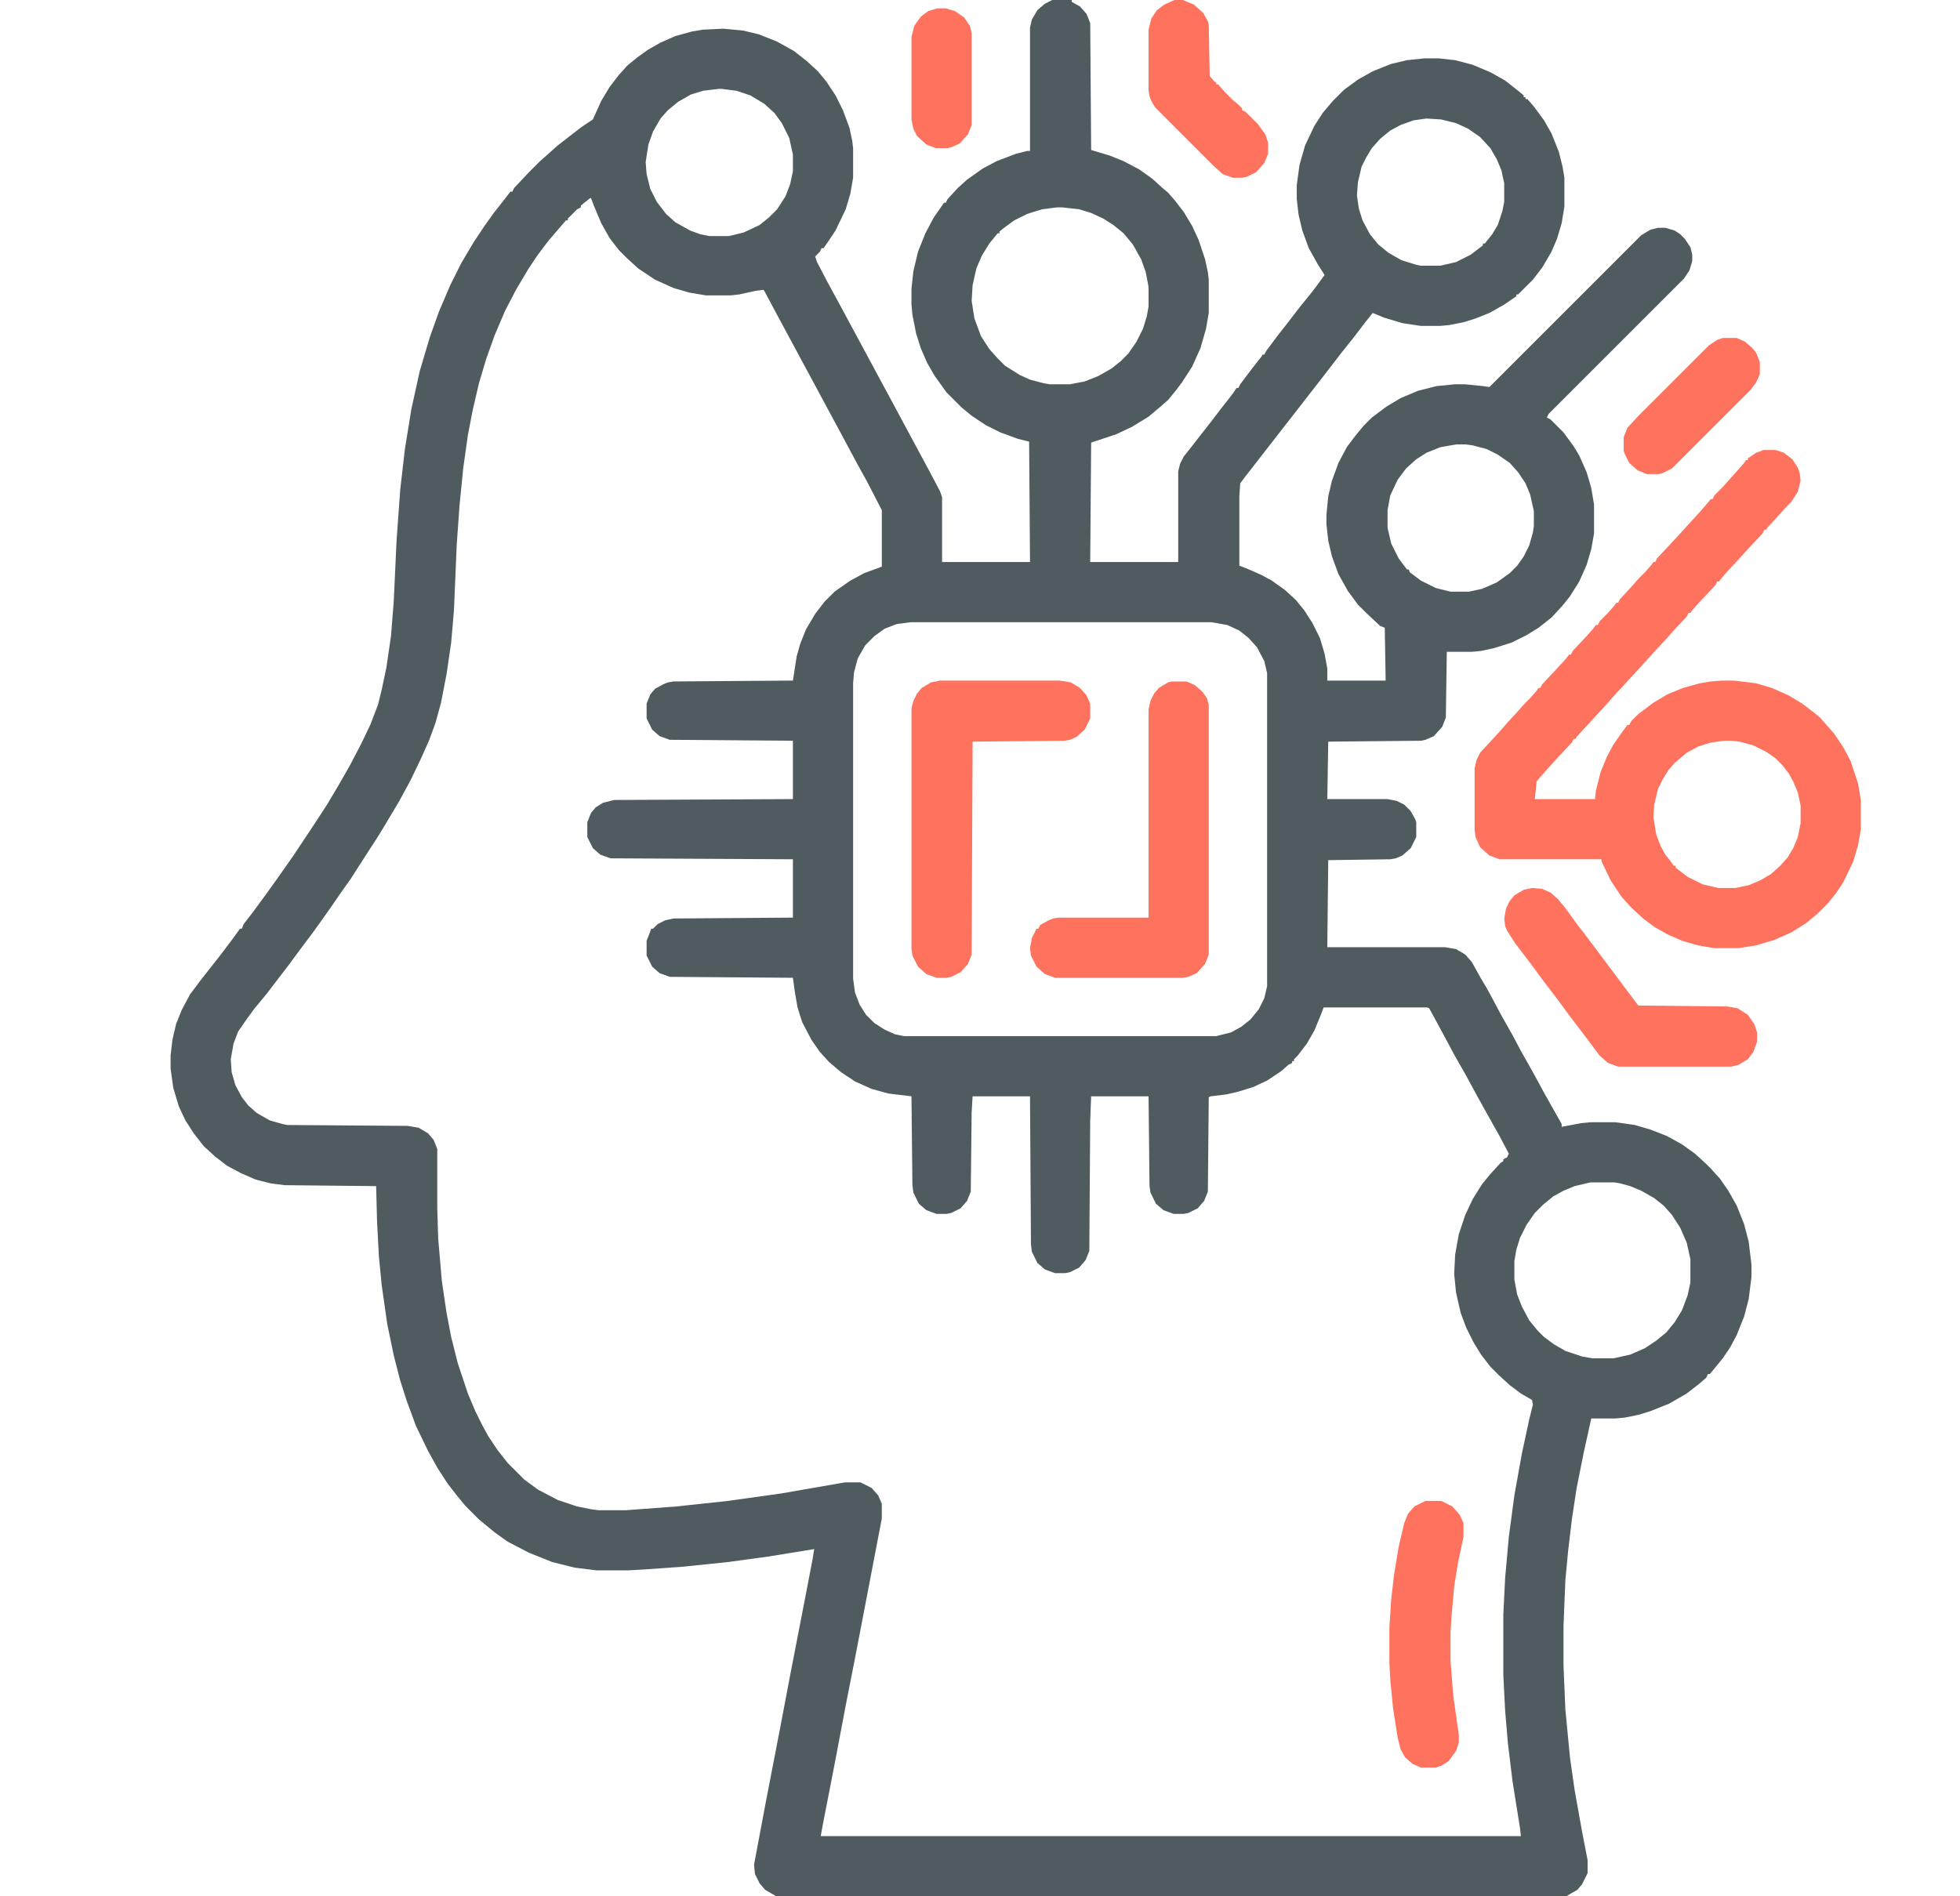 <svg width="31" height="30" viewBox="0 0 31 30" fill="none" xmlns="http://www.w3.org/2000/svg">
<path d="M16.643 0H16.95V0.029L17.082 0.103L17.185 0.22L17.243 0.366L17.258 2.373L17.551 2.461L17.771 2.549L18.02 2.681L18.225 2.827L18.386 2.974L18.474 3.047L18.576 3.164L18.723 3.354L18.855 3.574L18.957 3.794L19.06 4.102L19.104 4.307L19.118 4.424V4.951L19.075 5.2L18.987 5.508L18.855 5.801L18.694 6.05L18.606 6.167L18.474 6.328L18.357 6.431L18.166 6.592L17.903 6.753L17.654 6.87L17.258 7.002L17.243 8.892H18.635V7.456L18.664 7.339L18.723 7.222L18.84 7.075L18.987 6.885L19.148 6.68L19.294 6.489L19.499 6.226L19.558 6.138H19.587L19.616 6.079L19.792 5.845L19.953 5.64L19.968 5.61H19.997L20.027 5.552L20.202 5.317L20.363 5.112L20.554 4.863L20.744 4.629L20.832 4.512L20.95 4.351L20.847 4.189L20.7 3.926L20.598 3.647L20.539 3.398L20.51 3.149V2.93L20.554 2.607L20.642 2.3L20.788 1.992L20.92 1.787L21.081 1.597L21.257 1.421L21.477 1.26L21.711 1.128L22.004 1.011L22.253 0.952L22.532 0.923H22.751L23.015 0.952L23.293 1.025L23.572 1.143L23.806 1.274L24.011 1.436L24.099 1.509V1.538H24.128V1.567H24.157L24.26 1.685L24.421 1.904L24.538 2.109L24.655 2.402L24.714 2.637L24.743 2.812V3.267L24.7 3.53L24.626 3.779L24.538 3.984L24.392 4.233L24.245 4.424L24.011 4.658H23.982V4.688L23.791 4.819L23.557 4.951L23.337 5.039L23.147 5.098L22.927 5.142L22.78 5.156H22.473L22.18 5.112L21.887 5.024L21.711 4.951L21.594 5.098L21.404 5.347L21.228 5.566L20.935 5.947L19.704 7.529L19.616 7.646L19.602 7.852V8.95L19.719 8.994L19.953 9.097L20.114 9.185L20.32 9.331L20.495 9.492L20.627 9.653L20.759 9.858L20.876 10.093L20.95 10.342L20.993 10.576V10.767H21.916L21.902 9.932L21.828 9.902L21.609 9.697L21.477 9.565L21.316 9.346L21.169 9.082L21.067 8.804L21.008 8.555L20.979 8.291V8.145L21.008 7.852L21.067 7.603L21.169 7.324L21.301 7.075L21.433 6.899L21.565 6.738L21.697 6.606L21.931 6.431L22.151 6.299L22.429 6.182L22.722 6.108L23.015 6.079H23.161L23.454 6.108L23.557 6.123L25.959 3.721L26.106 3.633L26.223 3.604H26.34L26.487 3.647L26.575 3.706L26.648 3.779L26.736 3.911L26.765 4.028V4.131L26.721 4.277L26.633 4.409L24.494 6.548L24.465 6.606L24.524 6.636L24.729 6.841L24.89 7.061L24.978 7.207L25.095 7.471L25.168 7.72L25.212 7.983V8.438L25.168 8.687L25.095 8.936L24.978 9.199L24.831 9.434L24.714 9.58L24.538 9.771L24.333 9.932L24.143 10.049L23.908 10.166L23.63 10.254L23.425 10.298L23.279 10.312H22.883L22.868 11.352L22.81 11.499L22.678 11.646L22.546 11.704L22.473 11.719L21.008 11.733L20.993 12.642H21.946L22.092 12.671L22.209 12.729L22.312 12.832L22.385 12.964L22.4 13.008V13.242L22.312 13.418L22.18 13.535L22.077 13.579L21.989 13.594L21.008 13.608L20.993 14.985H22.854L23.029 15.015L23.176 15.102L23.279 15.22L23.425 15.483L23.513 15.63L23.601 15.791L23.733 16.04L23.923 16.377L24.055 16.626L24.245 16.963L24.436 17.314L24.626 17.651L24.7 17.783V17.827L25.007 17.769L25.154 17.754H25.549L25.857 17.798L26.106 17.871L26.369 17.974L26.604 18.105L26.809 18.252L26.985 18.413L27.058 18.486L27.204 18.648L27.336 18.838L27.468 19.072L27.585 19.365L27.658 19.644L27.702 20.01V20.2L27.658 20.552L27.585 20.83L27.468 21.123L27.366 21.314L27.248 21.489L27.116 21.65L27.043 21.738H27.014L26.985 21.797L26.867 21.899L26.677 22.046L26.399 22.207L26.106 22.324L25.915 22.383L25.696 22.427L25.549 22.441H25.168L25.051 22.969L24.934 23.555L24.861 24.038L24.802 24.536L24.758 25.005L24.729 25.723V26.352L24.758 27.041L24.831 27.803L24.904 28.315L25.022 28.975L25.11 29.429V29.634L25.022 29.81L24.948 29.898L24.846 29.956L24.773 30H12.278L12.102 29.898L12.014 29.795L11.941 29.648L11.926 29.502L12.102 28.564L12.351 27.275L12.512 26.426L12.717 25.371L12.849 24.683L12.878 24.507L12.16 24.624L11.516 24.712L10.813 24.785L10.197 24.829L9.934 24.844H9.436L9.084 24.8L8.733 24.712L8.366 24.565L8.03 24.39L7.824 24.243L7.575 24.038L7.356 23.818L7.224 23.657L7.077 23.467L6.916 23.218L6.77 22.954L6.579 22.559L6.433 22.163L6.33 21.841L6.228 21.445L6.125 20.947L6.037 20.332L5.993 19.878L5.964 19.336L5.949 18.765L4.499 18.75L4.28 18.721L4.045 18.662L3.811 18.56L3.591 18.442L3.401 18.296L3.225 18.135L3.064 17.93L2.932 17.725L2.829 17.505L2.741 17.212L2.698 16.904V16.699L2.727 16.45L2.785 16.201L2.873 15.981L3.005 15.732L3.181 15.498L3.503 15.088L3.679 14.854L3.796 14.692H3.825L3.855 14.619L4.001 14.429L4.206 14.15L4.353 13.945L4.529 13.696L4.631 13.55L4.953 13.066L5.173 12.729L5.364 12.407L5.539 12.1L5.715 11.763L5.862 11.455L5.979 11.148L6.037 10.913L6.111 10.562L6.184 10.063L6.228 9.507L6.272 8.555L6.33 7.749L6.404 7.104L6.506 6.475L6.638 5.874L6.799 5.332L6.946 4.922L7.121 4.512L7.297 4.16L7.488 3.838L7.663 3.574L7.81 3.369L7.971 3.164L8.073 3.032H8.103L8.132 2.974L8.366 2.725L8.542 2.549L8.659 2.446L8.806 2.314L9.011 2.153L9.201 2.007L9.377 1.89L9.509 1.597L9.641 1.377L9.787 1.187L9.919 1.04L10.08 0.908L10.242 0.791L10.447 0.674L10.681 0.571L10.945 0.498L11.12 0.469L11.443 0.454L11.75 0.483L11.999 0.542L12.292 0.659L12.556 0.806L12.761 0.967L12.937 1.128L13.069 1.289L13.215 1.509L13.332 1.743L13.435 2.021L13.479 2.227L13.493 2.344V2.812L13.45 3.062L13.376 3.311L13.215 3.647L13.098 3.823L13.025 3.926H12.995L12.966 3.984L12.893 4.058L12.922 4.146L13.098 4.482L13.274 4.805L13.889 5.947L14.079 6.299L14.299 6.709L14.709 7.471L14.87 7.778L14.9 7.866V8.892H16.291L16.277 6.987L16.101 6.943L15.822 6.841L15.588 6.724L15.368 6.577L15.207 6.445L14.973 6.211L14.783 5.947L14.665 5.742L14.563 5.508L14.489 5.273L14.431 4.98L14.416 4.819V4.57L14.446 4.292L14.519 3.984L14.636 3.691L14.768 3.442L14.87 3.296L14.929 3.208H14.958L14.988 3.149L15.149 2.974L15.295 2.842L15.544 2.666L15.764 2.549L16.072 2.432L16.247 2.388H16.291V0.439L16.321 0.308L16.408 0.161L16.526 0.059L16.643 0ZM11.369 1.406L11.12 1.436L10.93 1.494L10.725 1.611L10.564 1.743L10.447 1.875L10.329 2.08L10.256 2.285L10.212 2.563L10.227 2.754L10.285 2.988L10.388 3.193L10.534 3.384L10.681 3.516L10.915 3.647L11.076 3.706L11.223 3.735H11.53L11.765 3.677L12.014 3.56L12.16 3.442L12.292 3.311L12.424 3.105L12.497 2.915L12.541 2.71V2.446L12.483 2.183L12.366 1.948L12.248 1.787L12.087 1.641L11.867 1.509L11.648 1.436L11.413 1.406H11.369ZM22.561 1.875L22.356 1.904L22.151 1.978L21.989 2.065L21.828 2.197L21.697 2.344L21.609 2.49L21.535 2.637L21.477 2.886L21.462 3.091L21.491 3.296L21.55 3.486L21.667 3.706L21.799 3.867L21.96 3.999L22.165 4.116L22.4 4.189L22.473 4.204H22.78L23.029 4.146L23.264 4.028L23.396 3.926L23.454 3.882V3.853H23.484L23.601 3.706L23.689 3.56L23.762 3.34L23.791 3.193V2.9L23.747 2.695L23.674 2.52L23.572 2.344L23.41 2.168L23.22 2.036L23.029 1.948L22.795 1.89L22.561 1.875ZM9.333 3.135L9.187 3.252V3.281L9.128 3.311L8.982 3.457V3.486H8.952L8.85 3.604L8.674 3.809L8.498 4.043L8.352 4.263L8.161 4.585L7.986 4.922L7.824 5.303L7.693 5.669L7.575 6.064L7.473 6.504L7.4 6.885L7.326 7.412L7.268 7.998L7.224 8.613L7.18 9.653L7.136 10.166L7.063 10.664L6.975 11.118L6.887 11.44L6.784 11.719L6.653 12.012L6.491 12.349L6.316 12.671L6.081 13.066L5.964 13.257L5.774 13.55L5.539 13.916L5.393 14.121L5.232 14.355L5.056 14.604L4.939 14.766L4.763 15L4.558 15.278L4.411 15.469L4.221 15.718L4.016 15.967L3.899 16.128L3.767 16.318L3.694 16.509L3.65 16.758L3.664 16.963L3.723 17.168L3.825 17.358L3.928 17.49L4.06 17.607L4.265 17.725L4.47 17.783L4.543 17.798L6.448 17.812L6.623 17.842L6.77 17.93L6.858 18.032L6.916 18.179V19.116L6.931 19.6L6.989 20.273L7.063 20.771L7.136 21.152L7.239 21.562L7.4 22.046L7.517 22.324L7.634 22.559L7.722 22.72L7.868 22.939L8.03 23.145L8.293 23.408L8.513 23.569L8.821 23.73L9.128 23.833L9.348 23.877L9.465 23.892H9.905L10.696 23.833L11.516 23.745L12.351 23.628L13.362 23.452H13.611L13.786 23.54L13.889 23.657L13.947 23.789V24.023L13.537 26.162L13.376 26.982L13.215 27.832L13.01 28.887L12.981 29.048H24.055L24.04 28.916L23.923 28.184L23.85 27.583L23.806 27.07L23.777 26.499V25.547L23.806 24.961L23.864 24.316L23.952 23.657L24.07 22.998L24.187 22.456L24.245 22.222L24.231 22.148L24.055 22.046L23.879 21.914L23.703 21.753L23.572 21.621L23.425 21.431L23.308 21.24L23.191 21.006L23.103 20.771L23.029 20.449L23 20.156L23.015 19.849L23.073 19.526L23.176 19.219L23.293 18.97L23.44 18.735L23.572 18.574L23.733 18.398L23.777 18.369V18.34L23.835 18.311L23.864 18.252L23.718 17.974L23.586 17.739L23.366 17.344L23.191 17.021L23 16.685L22.78 16.274L22.605 15.952L22.575 15.938H20.935L20.891 16.055L20.788 16.304L20.671 16.509L20.525 16.699L20.466 16.758V16.787H20.437V16.816L20.378 16.846L20.261 16.948L20.041 17.095L19.822 17.197L19.587 17.27L19.397 17.314L19.148 17.344L19.118 17.358L19.104 18.852L19.045 18.999L18.943 19.116L18.796 19.189L18.723 19.204H18.562L18.401 19.145L18.283 19.043L18.196 18.867L18.181 18.765L18.166 17.344H17.258L17.243 17.725L17.229 19.79L17.17 19.936L17.068 20.054L16.921 20.127L16.848 20.142H16.687L16.526 20.083L16.408 19.98L16.321 19.805L16.306 19.688L16.291 17.344H15.383L15.368 17.593L15.354 18.852L15.295 18.999L15.193 19.116L15.046 19.189L14.973 19.204H14.812L14.651 19.145L14.533 19.043L14.446 18.867L14.431 18.75L14.416 17.344L14.05 17.3L13.786 17.227L13.523 17.109L13.303 16.963L13.113 16.802L12.966 16.641L12.834 16.45L12.688 16.172L12.614 15.938L12.571 15.688L12.541 15.469L10.593 15.454L10.432 15.396L10.315 15.293L10.227 15.117V14.883L10.285 14.736L10.3 14.692H10.329L10.403 14.619L10.52 14.56L10.652 14.531L12.541 14.517V13.594L9.656 13.579L9.494 13.521L9.377 13.418L9.289 13.242V13.008L9.348 12.861L9.421 12.773L9.538 12.7L9.714 12.656L12.541 12.642V11.719L10.593 11.704L10.432 11.646L10.315 11.543L10.227 11.367V11.133L10.285 10.986L10.359 10.898L10.491 10.825L10.564 10.796L10.652 10.781L12.541 10.767L12.6 10.386L12.658 10.181L12.746 9.961L12.893 9.712L13.039 9.521L13.2 9.36L13.45 9.185L13.669 9.067L13.947 8.965V8.071L13.713 7.617L13.567 7.354L13.347 6.943L12.322 5.039L12.087 4.6L12.072 4.585L11.955 4.6L11.692 4.658L11.56 4.673H11.164L10.901 4.629L10.652 4.556L10.359 4.424L10.095 4.248L9.919 4.087L9.787 3.955L9.641 3.765L9.509 3.53L9.392 3.252L9.348 3.135H9.333ZM16.716 3.281L16.482 3.311L16.247 3.384L16.042 3.486L15.881 3.604L15.808 3.662V3.691H15.779L15.647 3.853L15.53 4.043L15.442 4.248L15.383 4.512L15.368 4.761L15.412 5.039L15.515 5.317L15.647 5.522L15.779 5.669L15.896 5.786L16.13 5.933L16.291 6.006L16.511 6.064L16.599 6.079H16.921L17.155 6.035L17.375 5.947L17.58 5.83L17.727 5.713L17.844 5.596L17.976 5.405L18.078 5.2L18.137 5.01L18.166 4.849V4.541L18.122 4.307L18.049 4.102L17.917 3.867L17.771 3.691L17.61 3.56L17.448 3.457L17.258 3.369L17.068 3.311L16.804 3.281H16.716ZM23.029 7.031L22.78 7.075L22.561 7.163L22.4 7.266L22.238 7.412L22.107 7.588L21.989 7.837L21.946 8.071V8.35L22.004 8.599L22.121 8.833L22.253 9.009H22.282L22.297 9.053L22.473 9.185L22.707 9.302L22.942 9.36H23.235L23.44 9.316L23.674 9.214L23.879 9.067L23.996 8.95L24.099 8.804L24.187 8.628L24.245 8.423L24.26 8.32V8.086L24.201 7.822L24.128 7.646L24.011 7.471L23.879 7.324L23.689 7.192L23.513 7.104L23.293 7.046L23.176 7.031H23.029ZM14.402 9.844L14.182 9.873L13.992 9.946L13.83 10.063L13.684 10.21L13.567 10.415L13.508 10.635L13.493 10.81V15.483L13.523 15.703L13.596 15.894L13.698 16.055L13.83 16.186L13.992 16.289L14.153 16.362L14.299 16.392H19.236L19.47 16.333L19.631 16.245L19.778 16.128L19.909 15.967L19.997 15.791L20.041 15.601V10.649L19.997 10.459L19.88 10.239L19.748 10.093L19.602 9.976L19.411 9.888L19.162 9.844H14.402ZM25.154 18.706L24.904 18.765L24.729 18.838L24.568 18.926L24.407 19.058L24.275 19.189L24.143 19.38L24.04 19.585L23.982 19.775L23.952 19.951V20.244L23.996 20.479L24.07 20.669L24.187 20.889L24.319 21.05L24.421 21.152L24.582 21.27L24.758 21.372L25.022 21.46L25.183 21.489H25.52L25.783 21.431L26.018 21.328L26.194 21.211L26.355 21.079L26.487 20.918L26.604 20.727L26.692 20.493L26.736 20.288V19.922L26.677 19.658L26.575 19.424L26.443 19.219L26.311 19.072L26.164 18.955L25.959 18.838L25.783 18.765L25.622 18.721L25.534 18.706H25.154Z" fill="#4F5B5E"/>
<path d="M27.893 7.119H28.083L28.215 7.163L28.347 7.266L28.435 7.397L28.464 7.485L28.479 7.603L28.435 7.778L28.332 7.939L28.23 8.042L28.127 8.159L27.951 8.35L27.937 8.379H27.907L27.878 8.438L27.658 8.672L27.527 8.818L27.336 9.023L27.234 9.141L27.19 9.199H27.16L27.131 9.258L26.897 9.507L26.765 9.653L26.736 9.697H26.706L26.677 9.756L26.457 9.99L26.355 10.107L26.15 10.327L26.018 10.474L25.696 10.825L25.52 11.016L25.417 11.133L24.934 11.66L24.919 11.69H24.89L24.861 11.748L24.626 11.997L24.363 12.29L24.304 12.363L24.275 12.642H25.227L25.241 12.51L25.315 12.217L25.417 11.968L25.52 11.777L25.652 11.587L25.739 11.47H25.769L25.798 11.411L25.915 11.294L26.15 11.118L26.369 10.986L26.618 10.884L26.882 10.81L27.058 10.781L27.234 10.767H27.424L27.776 10.81L28.025 10.884L28.288 11.001L28.508 11.133L28.698 11.279L28.786 11.352L28.889 11.47L29.006 11.602L29.153 11.821L29.27 12.041L29.387 12.393L29.431 12.656V13.125L29.387 13.374L29.314 13.623L29.153 13.96L29.035 14.136L28.918 14.282L28.742 14.458L28.567 14.604L28.332 14.751L28.069 14.868L27.776 14.956L27.497 15H27.116L26.853 14.956L26.604 14.883L26.369 14.78L26.164 14.663L25.988 14.531L25.798 14.355L25.652 14.194L25.476 13.931L25.329 13.623V13.594H23.718L23.557 13.535L23.41 13.403L23.337 13.242L23.323 13.125V12.158L23.352 12.026L23.41 11.909L23.733 11.558L23.835 11.44L23.996 11.265L24.099 11.148L24.201 11.045L24.304 10.928L24.333 10.884H24.363L24.392 10.825L24.612 10.591L24.773 10.415L24.817 10.356H24.846L24.875 10.298L25.095 10.063L25.198 9.946L25.241 9.888H25.271L25.3 9.829L25.432 9.697L25.534 9.58L25.564 9.536H25.593L25.622 9.478L25.813 9.272L25.915 9.155L26.018 9.053L26.12 8.936L26.15 8.892H26.179L26.208 8.833L26.428 8.599L26.75 8.247L26.897 8.086L26.999 7.969L27.058 7.896H27.087L27.116 7.837L27.248 7.705L27.351 7.588L27.483 7.441L27.585 7.324L27.614 7.28H27.644V7.251L27.776 7.163L27.893 7.119ZM27.263 11.719L27.058 11.748L26.867 11.807L26.677 11.909L26.487 12.07L26.384 12.188L26.296 12.334L26.223 12.48L26.164 12.729L26.15 12.92L26.194 13.198L26.267 13.389L26.34 13.521L26.443 13.652L26.472 13.696H26.501V13.726L26.692 13.872L26.926 13.989L27.175 14.048H27.453L27.658 14.004L27.834 13.931L28.01 13.828L28.157 13.696L28.274 13.565L28.362 13.418L28.435 13.242L28.479 13.023V12.744L28.435 12.539L28.362 12.363L28.288 12.231L28.186 12.1L28.083 11.997L27.937 11.895L27.732 11.792L27.512 11.733L27.395 11.719H27.263Z" fill="#FF725E"/>
<path d="M14.87 10.767H16.76L16.936 10.796L17.082 10.884L17.185 11.001L17.243 11.133V11.367L17.155 11.543L17.024 11.66L16.921 11.704L16.833 11.719L15.383 11.733L15.368 15.102L15.31 15.249L15.193 15.381L15.046 15.454L14.973 15.469H14.812L14.651 15.41L14.519 15.293L14.431 15.117L14.416 15.015V11.206L14.446 11.089L14.504 10.972L14.577 10.884L14.724 10.796L14.87 10.767Z" fill="#FF725E"/>
<path d="M18.532 10.781H18.767L18.899 10.84L19.016 10.942L19.089 11.045L19.118 11.148V15.102L19.06 15.249L18.928 15.396L18.796 15.454L18.708 15.469H16.687L16.526 15.41L16.394 15.293L16.306 15.117L16.291 15L16.321 14.839L16.394 14.692H16.423L16.452 14.634L16.584 14.56L16.657 14.531L16.745 14.517H18.166V11.221L18.196 11.089L18.254 10.972L18.327 10.884L18.474 10.796L18.532 10.781Z" fill="#FF725E"/>
<path d="M24.231 14.048L24.392 14.062L24.524 14.121L24.641 14.224L24.773 14.385L24.919 14.59L25.066 14.78L25.901 15.894L25.915 15.908L27.322 15.923L27.483 15.952L27.644 16.055L27.746 16.201L27.79 16.333V16.48L27.732 16.641L27.644 16.758L27.497 16.846L27.38 16.875H25.593L25.432 16.816L25.3 16.699L25.08 16.406L24.846 16.099L24.641 15.82L24.407 15.513L24.201 15.234L23.967 14.927L23.835 14.722L23.806 14.648L23.791 14.531L23.821 14.37L23.879 14.253L23.952 14.165L24.099 14.077L24.231 14.048Z" fill="#FF725E"/>
<path d="M22.546 23.745H22.795L22.971 23.833L23.088 23.965L23.147 24.097V24.316L23.059 24.727L23 25.093L22.956 25.591L22.942 25.825V26.279L22.986 26.836L23.059 27.349L23.073 27.436V27.568L23.029 27.7L22.912 27.861L22.795 27.935L22.707 27.964H22.473L22.341 27.905L22.224 27.803L22.151 27.671L22.107 27.495L22.033 27.026L21.989 26.572L21.975 26.309V25.752L22.004 25.298L22.048 24.917L22.121 24.477L22.209 24.097L22.268 23.95L22.37 23.833L22.546 23.745Z" fill="#FF725E"/>
<path d="M18.576 0H18.708L18.884 0.073L19.03 0.205L19.104 0.337L19.118 0.396L19.133 1.201L19.206 1.289L19.236 1.304V1.333H19.265L19.367 1.45L19.499 1.582L19.587 1.655L19.646 1.714V1.743L19.704 1.772L19.895 1.963L20.012 2.124L20.056 2.256V2.432L19.997 2.578L19.866 2.725L19.719 2.798L19.646 2.812H19.499L19.338 2.754L19.192 2.622L18.269 1.699L18.21 1.597L18.181 1.523L18.166 1.436V0.469L18.21 0.293L18.298 0.161L18.415 0.073L18.576 0Z" fill="#FF725E"/>
<path d="M27.248 5.347H27.468L27.6 5.405L27.717 5.508L27.776 5.581L27.834 5.728V5.918L27.776 6.05L27.688 6.167L26.443 7.412L26.296 7.485L26.238 7.5H26.047L25.901 7.441L25.769 7.324L25.696 7.178L25.681 7.134V6.914L25.739 6.768L25.915 6.577L27.029 5.464L27.16 5.376L27.248 5.347Z" fill="#FF725E"/>
<path d="M14.826 0.132H14.958L15.105 0.176L15.251 0.278L15.339 0.41L15.368 0.513V1.978L15.31 2.124L15.178 2.271L15.046 2.329L14.988 2.344H14.797L14.651 2.285L14.504 2.153L14.446 2.036L14.416 1.89V0.586L14.46 0.41L14.563 0.264L14.68 0.176L14.826 0.132Z" fill="#FF725E"/>
</svg>
